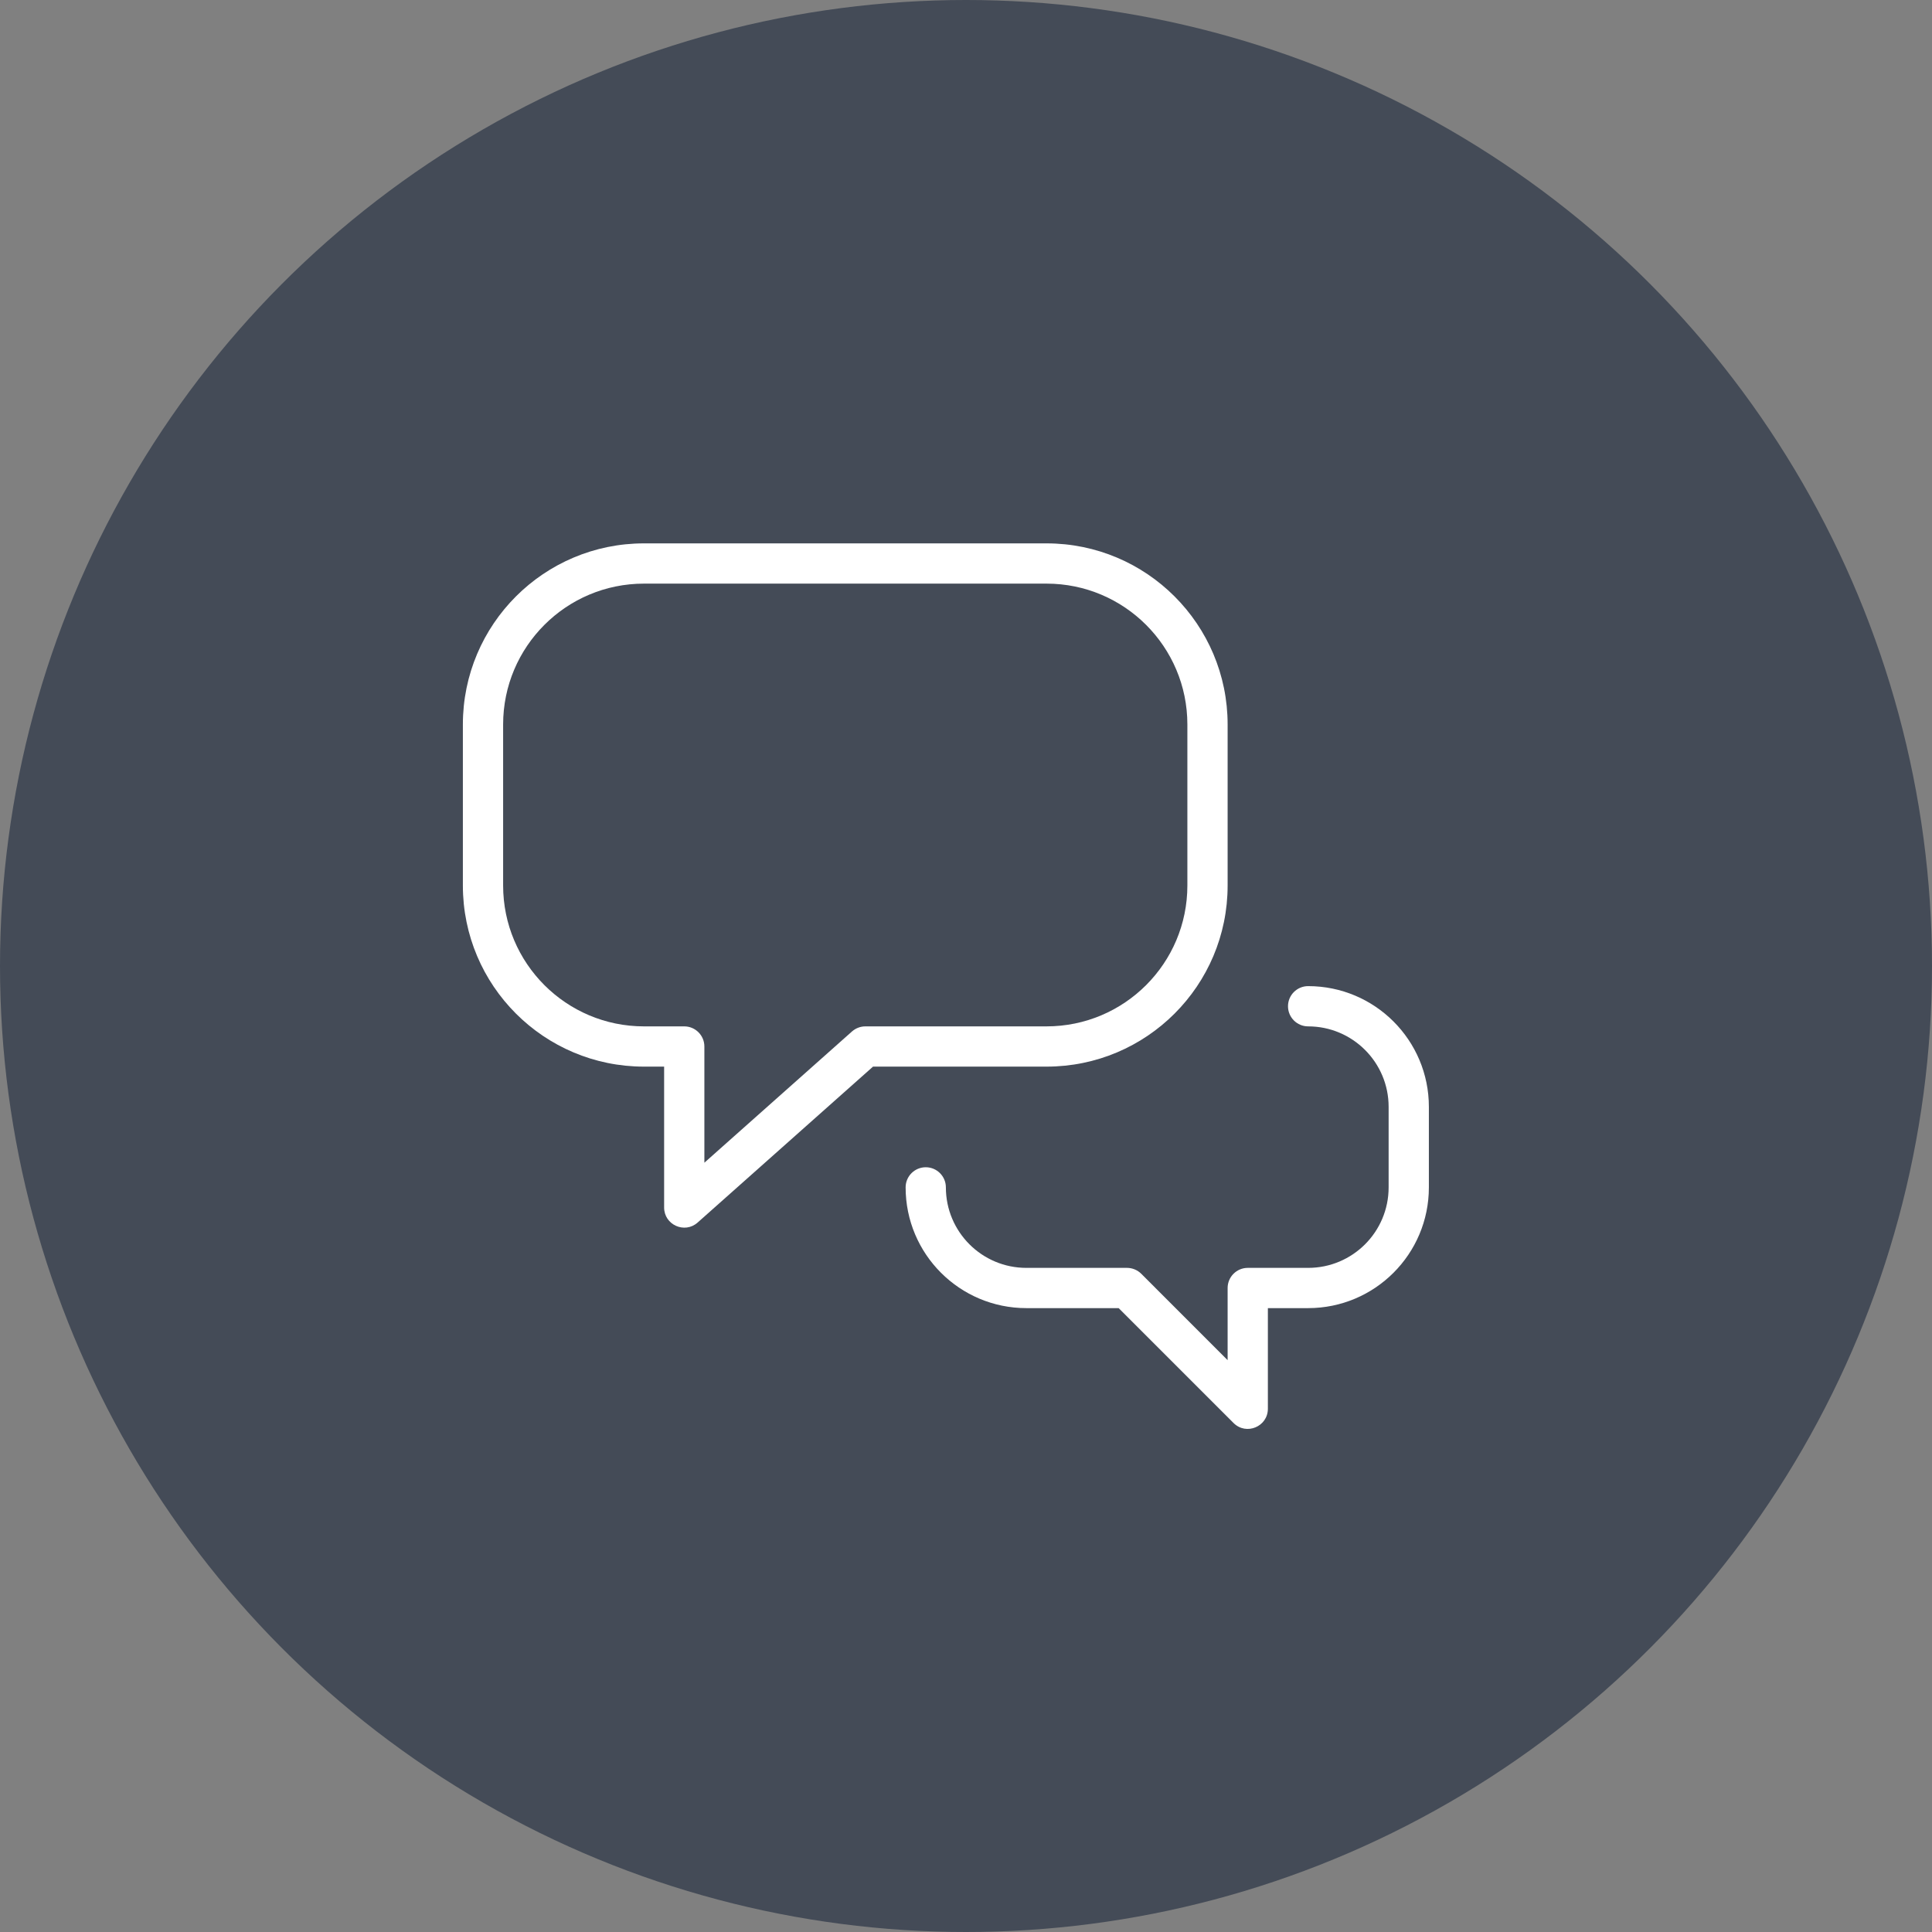 <?xml version="1.0" encoding="UTF-8"?>
<svg width="48px" height="48px" viewBox="0 0 48 48" version="1.1" xmlns="http://www.w3.org/2000/svg" xmlns:xlink="http://www.w3.org/1999/xlink">
    <rect x="0" y="0" width="48" height="48" fill="#808080" stroke="none"/>
    <!-- Generator: Sketch 53.2 (72643) - https://sketchapp.com -->
    <title>ico-chat-bubble</title>
    <desc>Created with Sketch.</desc>
    <g id="DRAFTS" stroke="none" stroke-width="1" fill="none" fill-rule="evenodd">
        <g id="Artboard" transform="translate(-1347, -749)">
            <g id="ico-chat-bubble" transform="translate(1347, 749)">
                <g id="Group-22">
                    <circle id="Oval-4" fill="#444B57" cx="24" cy="24" r="24"></circle>
                    <path d="M16.5,26.5 L16,26.5 C13.515,26.5 11.5,24.486 11.5,22 L11.5,18 C11.5,15.515 13.515,13.5 16,13.5 L26,13.5 C28.485,13.5 30.5,15.515 30.5,18 L30.5,22 C30.5,24.486 28.486,26.5 26,26.5 L21.69,26.5 L17.332,30.374 C17.01,30.66 16.5,30.431 16.5,30 L16.5,26.5 Z M17.5,28.887 L21.168,25.626 C21.26,25.545 21.378,25.5 21.5,25.5 L26,25.5 C27.933,25.5 29.5,23.933 29.5,22 L29.5,18 C29.5,16.067 27.933,14.5 26,14.5 L16,14.5 C14.067,14.5 12.5,16.067 12.5,18 L12.5,22 C12.5,23.933 14.067,25.5 16,25.5 L17,25.5 C17.276,25.5 17.5,25.724 17.5,26 L17.5,28.887 Z" id="Stroke-13" fill="#FFFFFF" fill-rule="nonzero"></path>
                    <path d="M25.5,32.5 C23.843,32.5 22.5,31.157 22.5,29.5 C22.5,29.224 22.724,29 23,29 C23.276,29 23.5,29.224 23.5,29.5 C23.5,30.605 24.395,31.5 25.5,31.5 L28,31.5 C28.133,31.5 28.26,31.553 28.354,31.646 L30.5,33.793 L30.5,32 C30.5,31.724 30.724,31.5 31,31.5 L32.5,31.5 C33.605,31.5 34.5,30.605 34.5,29.5 L34.5,27.5 C34.5,26.395 33.605,25.5 32.5,25.5 C32.224,25.5 32,25.276 32,25 C32,24.724 32.224,24.5 32.5,24.5 C34.157,24.5 35.5,25.843 35.5,27.5 L35.5,29.5 C35.5,31.157 34.157,32.5 32.5,32.5 L31.5,32.5 L31.5,35 C31.5,35.445 30.962,35.669 30.647,35.354 L27.793,32.5 L25.5,32.5 Z" id="Stroke-14" fill="#FFFFFF" fill-rule="nonzero"></path>
                </g>
                <g id="Stroke-13-+-Stroke-14" transform="translate(12, 14)"></g>
            </g>
        </g>
    </g>
</svg>